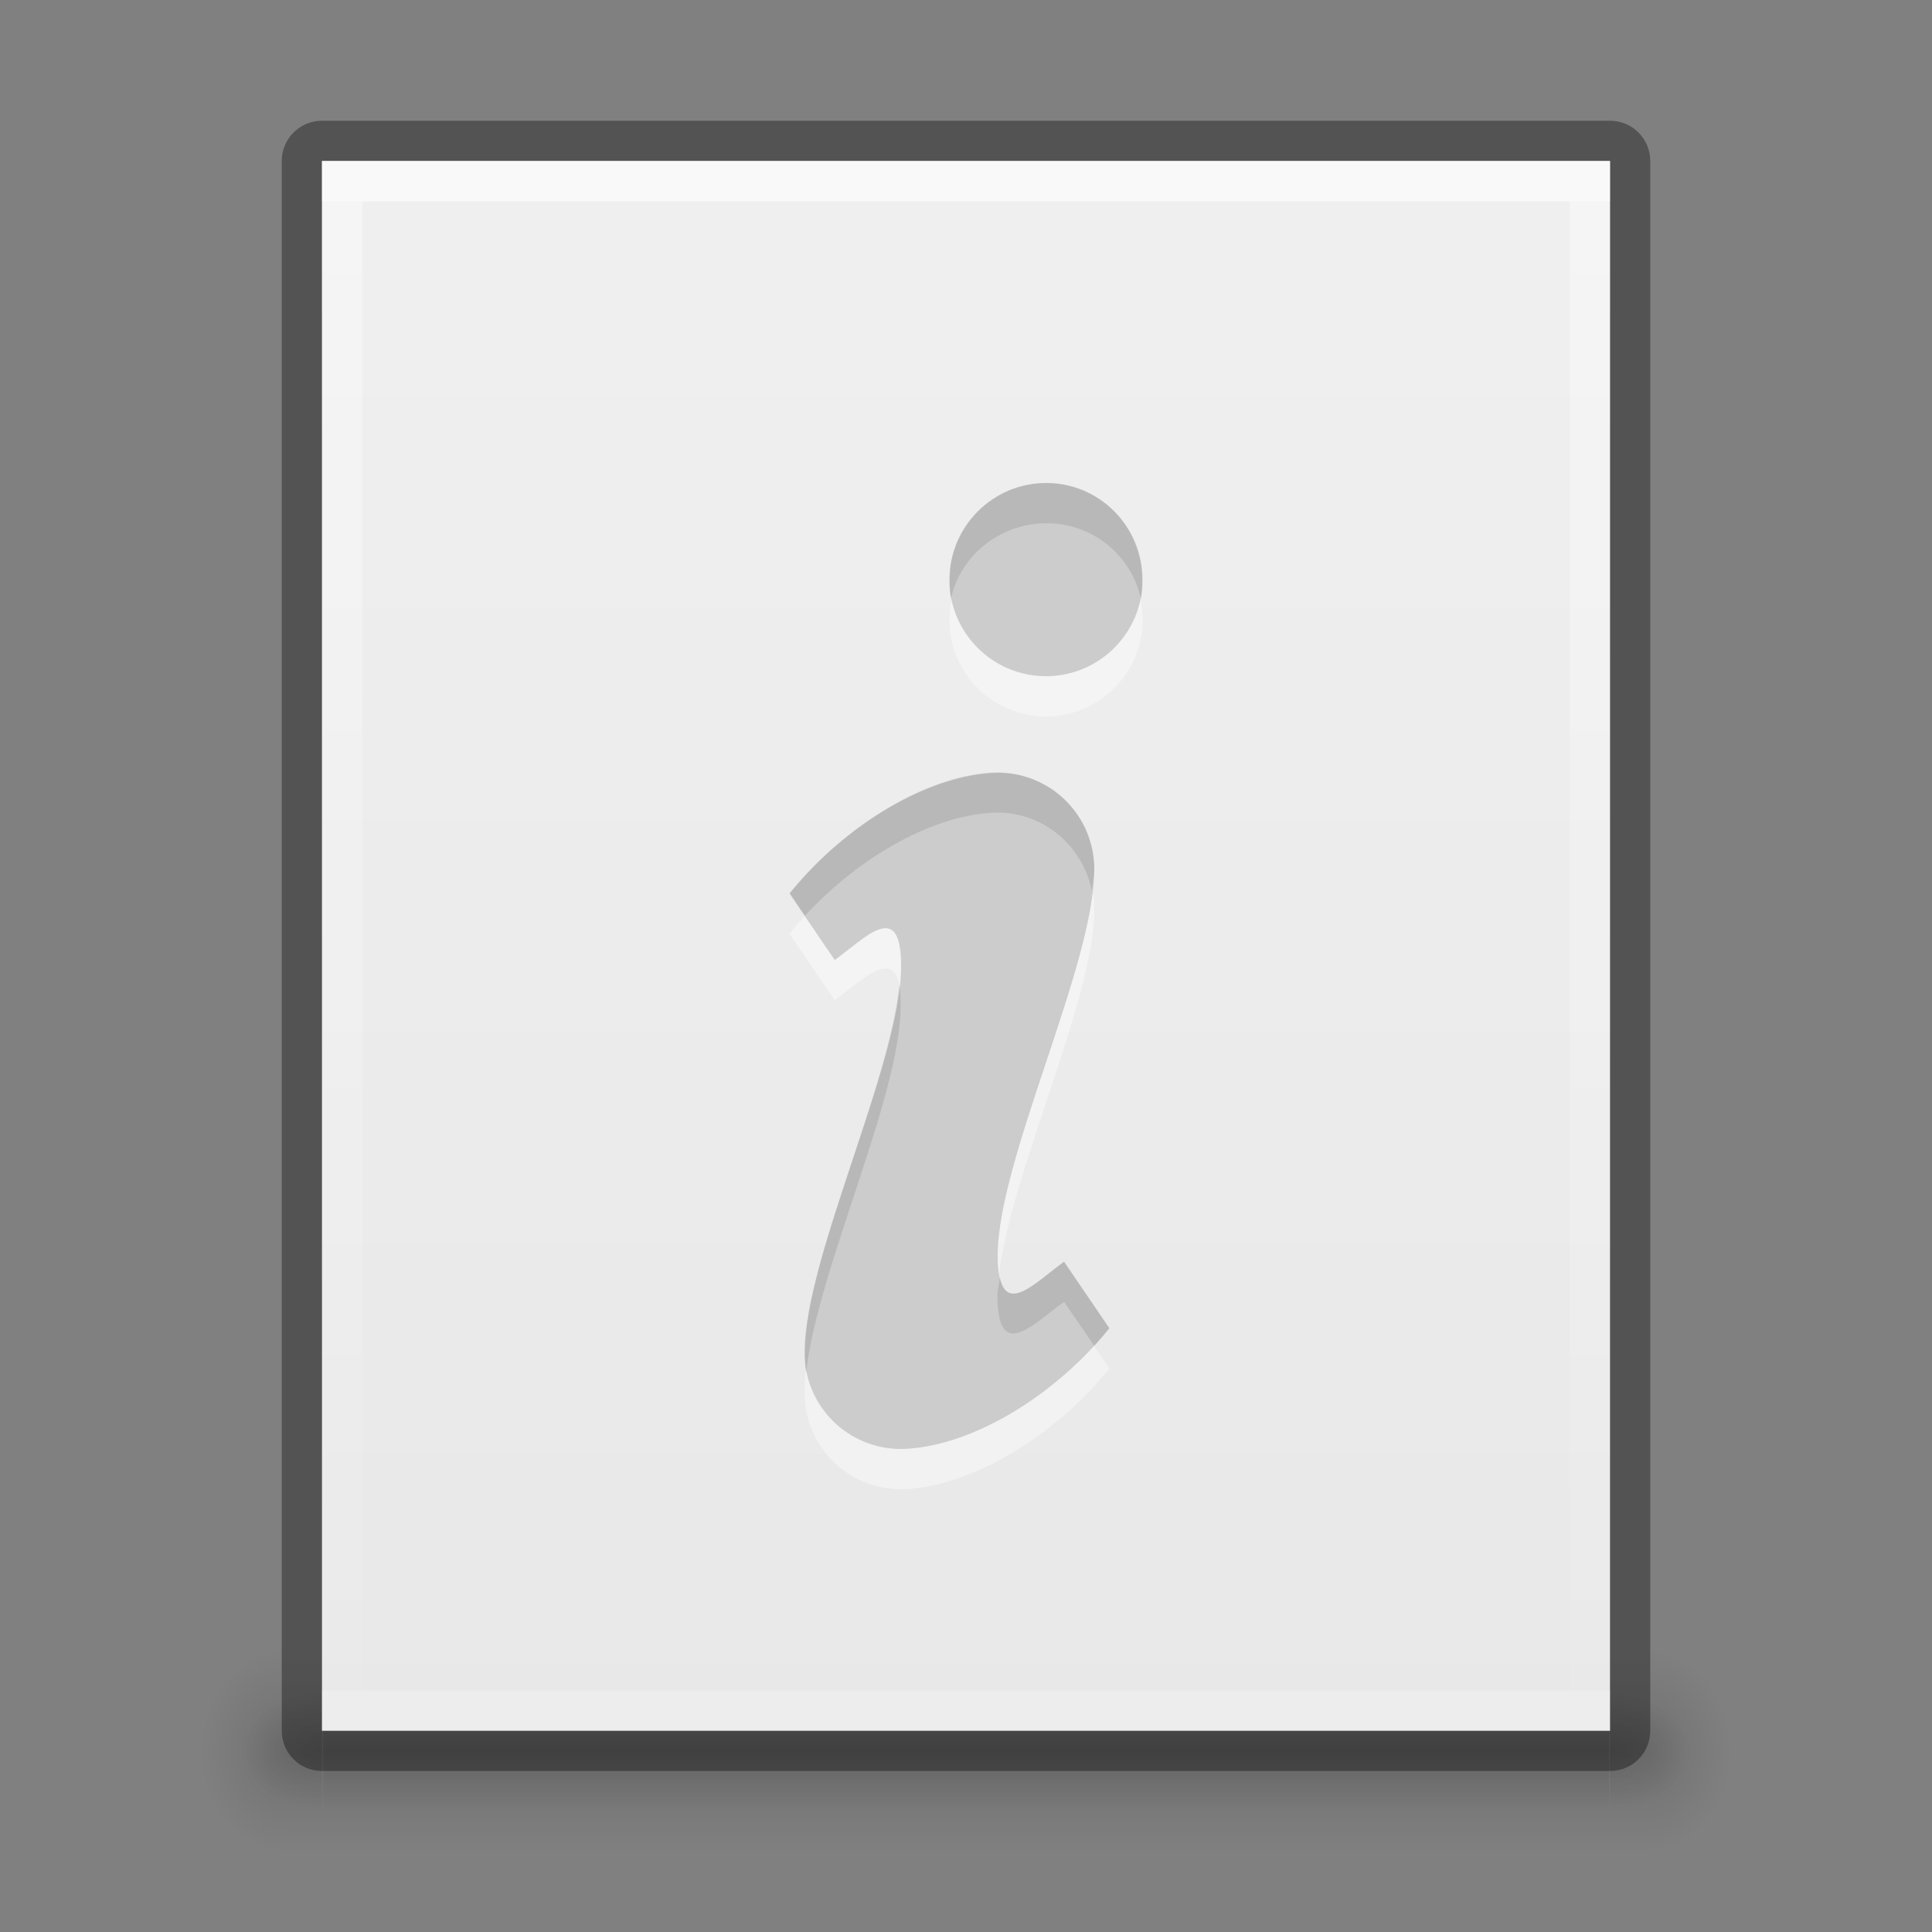 <?xml version="1.0" encoding="UTF-8" standalone="no"?>
<svg xmlns="http://www.w3.org/2000/svg" xmlns:xlink="http://www.w3.org/1999/xlink" xmlns:sodipodi="http://sodipodi.sourceforge.net/DTD/sodipodi-0.dtd" xmlns:inkscape="http://www.inkscape.org/namespaces/inkscape" version="1.1" width="48" height="48">
 <rect width="100%" height="100%" fill="#808080" stroke="none"/>
 <defs id="defs3761">
  <linearGradient inkscape:collect="always" id="linearGradient3914">
   <stop id="stop3916" stop-color="#ffffff"/>
   <stop offset="1" id="stop3918" stop-color="#ffffff" stop-opacity="0"/>
  </linearGradient>
  <linearGradient id="linearGradient3960">
   <stop id="stop3962" stop-opacity="0"/>
   <stop id="stop3970" offset="0.5"/>
   <stop offset="1" id="stop3964" stop-opacity="0"/>
  </linearGradient>
  <linearGradient inkscape:collect="always" id="linearGradient3952">
   <stop id="stop3954"/>
   <stop offset="1" id="stop3956" stop-opacity="0"/>
  </linearGradient>
  <linearGradient id="linearGradient3988-5">
   <stop id="stop3990-5" stop-color="#e8e8e8"/>
   <stop offset="1" id="stop3992-0" stop-color="#f0f0f0"/>
  </linearGradient>
  <linearGradient inkscape:collect="always" xlink:href="#linearGradient3988-5" id="linearGradient3142" gradientUnits="userSpaceOnUse" gradientTransform="matrix(-0.175,0,0,0.175,49.2,-5)" y1="280" x2="0" y2="40"/>
  <linearGradient inkscape:collect="always" xlink:href="#linearGradient3914" id="linearGradient3920" y1="0" x2="0" y2="48" gradientUnits="userSpaceOnUse"/>
  <radialGradient inkscape:collect="always" xlink:href="#linearGradient3952" id="radialGradient3925" gradientUnits="userSpaceOnUse" gradientTransform="matrix(1,0,0,0.75,-1,10.875)" cx="9" cy="43.5" r="2"/>
  <radialGradient inkscape:collect="always" xlink:href="#linearGradient3952" id="radialGradient3928" gradientUnits="userSpaceOnUse" gradientTransform="matrix(1,0,0,0.75,-3e-7,10.875)" cx="40" cy="43.5" r="2"/>
  <linearGradient inkscape:collect="always" xlink:href="#linearGradient3960" id="linearGradient3931" gradientUnits="userSpaceOnUse" y1="45" x2="0" y2="42" gradientTransform="matrix(1.031,0,0,1,-1.248,0)"/>
  <radialGradient inkscape:collect="always" xlink:href="#linearGradient3952" id="radialGradient3934" gradientUnits="userSpaceOnUse" gradientTransform="matrix(1.057,0,0,1.25,-2.4,-10.875)" cx="9" cy="43.5" r="2"/>
  <radialGradient inkscape:collect="always" xlink:href="#linearGradient3952" id="radialGradient3937" gradientUnits="userSpaceOnUse" gradientTransform="matrix(1.057,0,0,1.25,-1.4,-10.875)" cx="40" cy="43.5" r="2"/>
  <linearGradient inkscape:collect="always" xlink:href="#linearGradient3960" id="linearGradient3940" gradientUnits="userSpaceOnUse" y1="45" x2="0" y2="42" gradientTransform="matrix(1.089,0,0,1.667,-2.69,-29)"/>
 </defs>
 <g inkscape:groupmode="layer" id="layer1" inkscape:label="Background">
  <g id="g3942">
   <rect id="rect3985" width="33.771" height="5" x="7.114" y="41" opacity="0.12" fill="url(#linearGradient3940)"/>
   <path d="m 40.886,41 0,5 0.529,0 c 0.878,0 1.586,-1.115 1.586,-2.5 0,-1.385 -0.707,-2.5 -1.586,-2.5 l -0.529,0 z" id="path3987" inkscape:connector-curvature="0" opacity="0.12" fill="url(#radialGradient3937)"/>
   <path d="M 6.487,41 C 5.663,41 5,42.045 5,43.344 l 0,0.312 c 0,1.298 0.663,2.344 1.487,2.344 l 0.628,0 0,-5 -0.628,0 z" id="path3989" inkscape:connector-curvature="0" opacity="0.12" fill="url(#radialGradient3934)"/>
   <rect y="42" x="8.03" height="3" width="31.946" id="rect3938" opacity="0.12" fill="url(#linearGradient3931)"/>
   <path id="rect3940" d="m 40,42 0,3 0.5,0 C 41.331,45 42,44.331 42,43.5 42,42.669 41.331,42 40.5,42 L 40,42 z" inkscape:connector-curvature="0" opacity="0.12" fill="url(#radialGradient3928)"/>
   <path id="rect3942" d="m 7.406,42 c -0.779,0 -1.406,0.627 -1.406,1.406 l 0,0.188 c 0,0.779 0.627,1.406 1.406,1.406 l 0.594,0 0,-3 -0.594,0 z" inkscape:connector-curvature="0" opacity="0.12" fill="url(#radialGradient3925)"/>
  </g>
  <path d="M 40,3 8,3 C 7.446,3 7,3.446 7,4 l 0,39 c 0,0.554 0.446,1 1,1 l 32,0 c 0.554,0 1,-0.446 1,-1 L 41,4 C 41,3.446 40.554,3 40,3 z" id="rect3886" inkscape:connector-curvature="0" sodipodi:nodetypes="sssssssss" opacity="0.35" color="#bebebe" stroke-width="0"/>
  <path d="M 40,4 8,4 8,43 40,43 z" id="rect3882" inkscape:connector-curvature="0" sodipodi:nodetypes="ccccc" fill="url(#linearGradient3142)" color="#bebebe" stroke-width="0"/>
  <path id="path3893" d="M 40,4 8,4 8,43 40,43 z M 39,5 39,42 9,42 9,5 z" inkscape:connector-curvature="0" sodipodi:nodetypes="cccccccccc" opacity="0.4" fill="url(#linearGradient3920)"/>
  <rect id="rect3144" width="32" height="1" x="8" y="4" opacity="0.4" fill="#ffffff" stroke-linecap="square"/>
  <rect y="42" x="8" height="1" width="32" id="rect3922" opacity="0.2" fill="#ffffff"/>
 </g>
 <g inkscape:groupmode="layer" id="layer2" inkscape:label="Symbol">
  <path sodipodi:nodetypes="ssssscsscccssccc" id="path4741" d="m 25.987,13 c 1.325,0 2.4,1.075 2.4,2.4 0,1.325 -1.075,2.4 -2.4,2.4 -1.325,0 -2.4,-1.075 -2.4,-2.4 C 23.588,14.075 24.662,13 25.987,13 z m -1.2,7.2 c 1.33,0 2.4,1.07 2.4,2.4 0,2.4 -2.4,7.2 -2.4,9.6 0,1.703 0.912,0.672 1.65,0.15 l 1.125,1.65 C 26.147,35.749 24.05,36.97 22.388,37 c -1.33,0 -2.4,-1.07 -2.4,-2.4 0,-2.4 2.4,-7.2 2.4,-9.6 0,-1.703 -0.911,-0.672 -1.65,-0.15 L 19.613,23.2 c 1.415,-1.749 3.512,-2.97 5.175,-3 z" inkscape:connector-curvature="0" opacity="0.4" fill="#ffffff"/>
  <path inkscape:connector-curvature="0" d="m 25.987,12 c 1.325,0 2.4,1.075 2.4,2.4 0,1.325 -1.075,2.4 -2.4,2.4 -1.325,0 -2.4,-1.075 -2.4,-2.4 C 23.588,13.075 24.662,12 25.987,12 z m -1.2,7.2 c 1.33,0 2.4,1.07 2.4,2.4 0,2.4 -2.4,7.2 -2.4,9.6 0,1.703 0.912,0.672 1.65,0.15 l 1.125,1.65 C 26.147,34.749 24.05,35.97 22.388,36 c -1.33,0 -2.4,-1.07 -2.4,-2.4 0,-2.4 2.4,-7.2 2.4,-9.6 0,-1.703 -0.911,-0.672 -1.65,-0.15 L 19.613,22.2 c 1.415,-1.749 3.512,-2.97 5.175,-3 z" id="path3861" sodipodi:nodetypes="ssssscsscccssccc" fill="#cccccc"/>
  <path inkscape:connector-curvature="0" d="m 26,12 c -1.325,0 -2.406,1.081 -2.406,2.406 0,0.166 -7.2e-4,0.313 0.031,0.469 0.235,-1.079 1.226,-1.875 2.375,-1.875 1.149,0 2.109,0.796 2.344,1.875 0.032,-0.156 0.031,-0.303 0.031,-0.469 C 28.375,13.081 27.325,12 26,12 z m -1.219,7.188 c -1.663,0.03 -3.741,1.251 -5.156,3 L 20,22.75 c 1.393,-1.512 3.261,-2.535 4.781,-2.562 1.163,0 2.121,0.842 2.344,1.938 0.02,-0.18 0.062,-0.372 0.062,-0.531 0,-1.33 -1.077,-2.406 -2.406,-2.406 z m -2.438,5.281 C 22.095,26.977 20,31.334 20,33.594 c 0,0.166 -6.2e-4,0.343 0.031,0.5 0.263,-2.513 2.344,-6.843 2.344,-9.094 0,-0.213 -0.005,-0.398 -0.031,-0.531 z m 4.094,6.875 c -0.646,0.456 -1.409,1.311 -1.594,0.375 -0.015,0.156 -0.062,0.328 -0.062,0.469 0,1.703 0.918,0.678 1.656,0.156 l 0.75,1.094 C 27.318,33.296 27.441,33.15 27.562,33 l -1.125,-1.656 z" id="path4129" opacity="0.1"/>
 </g>
</svg>
